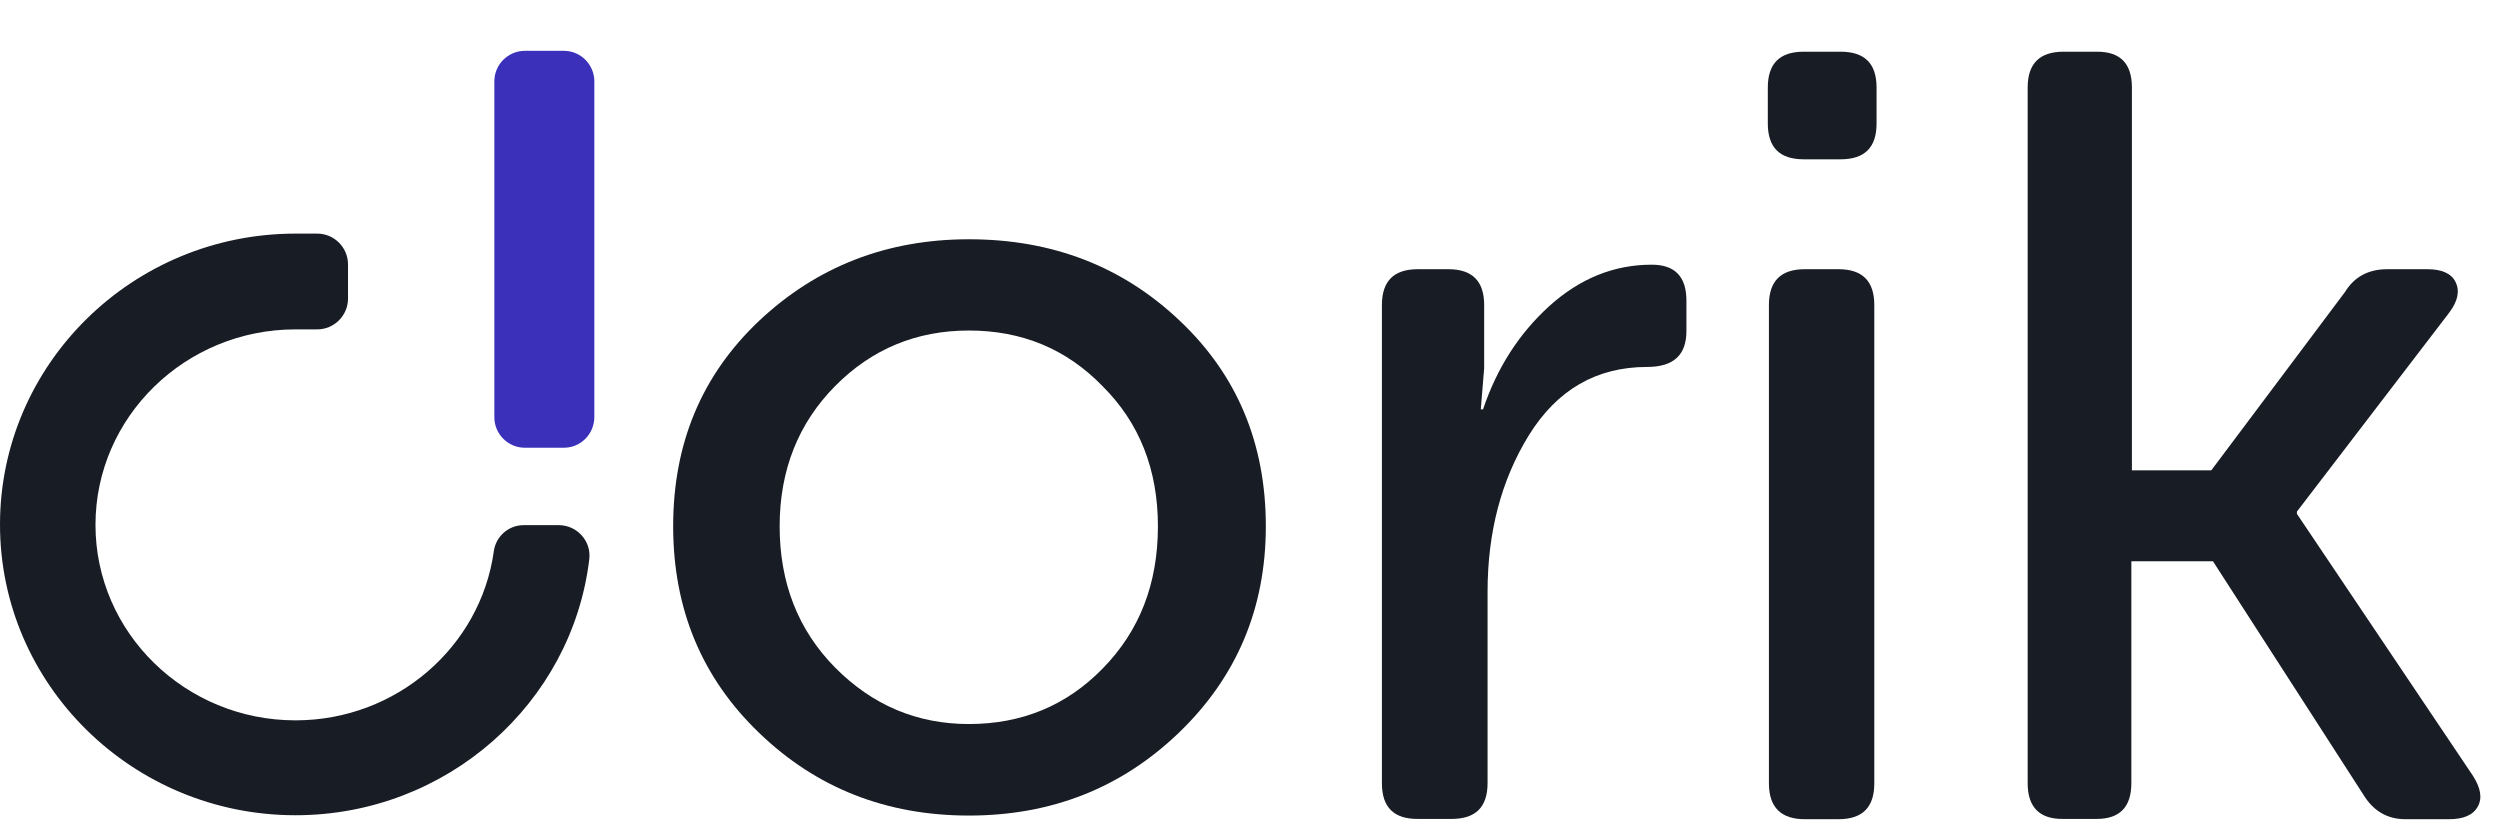<svg width="72" height="24" viewBox="0 0 72 24" fill="none" xmlns="http://www.w3.org/2000/svg">
<g clip-path="url(#clip0_1320_12415)">
<path d="M27.905 6.891C30.305 6.891 32.331 7.672 33.982 9.242C35.634 10.804 36.456 12.781 36.456 15.157C36.456 17.516 35.618 19.501 33.95 21.104C32.298 22.69 30.289 23.488 27.905 23.488C25.529 23.488 23.512 22.698 21.86 21.104C20.209 19.517 19.387 17.532 19.387 15.157C19.387 12.773 20.209 10.804 21.86 9.242C23.528 7.672 25.546 6.891 27.905 6.891ZM27.905 20.852C29.426 20.852 30.712 20.323 31.753 19.257C32.819 18.175 33.348 16.808 33.348 15.157C33.348 13.53 32.819 12.179 31.753 11.121C30.712 10.047 29.426 9.519 27.905 9.519C26.4 9.519 25.114 10.047 24.057 11.113C22.999 12.179 22.454 13.53 22.454 15.157C22.454 16.784 22.983 18.142 24.049 19.224C25.123 20.306 26.4 20.852 27.905 20.852Z" fill="#181C24"/>
<path d="M39.799 22.56V8.786C39.799 8.095 40.141 7.753 40.833 7.753H41.711C42.403 7.753 42.744 8.095 42.744 8.786V10.601L42.647 11.789H42.712C43.111 10.601 43.745 9.608 44.624 8.811C45.502 8.022 46.479 7.623 47.569 7.623C48.236 7.623 48.569 7.965 48.569 8.656V9.535C48.569 10.226 48.195 10.568 47.439 10.568C45.974 10.568 44.843 11.227 44.03 12.537C43.233 13.831 42.842 15.336 42.842 17.044V22.552C42.842 23.243 42.5 23.585 41.809 23.585H40.841C40.149 23.593 39.799 23.252 39.799 22.56Z" fill="#181C24"/>
<path d="M53.012 4.588H51.946C51.254 4.588 50.913 4.247 50.913 3.555V2.522C50.913 1.831 51.254 1.489 51.946 1.489H53.012C53.703 1.489 54.045 1.831 54.045 2.522V3.555C54.045 4.247 53.703 4.588 53.012 4.588ZM50.945 22.56V8.786C50.945 8.095 51.287 7.753 51.978 7.753H52.947C53.638 7.753 53.98 8.095 53.98 8.786V22.56C53.98 23.252 53.638 23.593 52.947 23.593H51.978C51.295 23.593 50.945 23.252 50.945 22.56Z" fill="#181C24"/>
<path d="M58.397 22.56V2.522C58.397 1.831 58.739 1.489 59.431 1.489H60.399C61.066 1.489 61.399 1.831 61.399 2.522V13.546H63.685L67.534 8.412C67.802 7.973 68.209 7.753 68.754 7.753H69.909C70.324 7.753 70.601 7.875 70.723 8.127C70.845 8.38 70.788 8.673 70.536 9.006L66.151 14.734V14.799L71.219 22.34C71.447 22.698 71.496 22.991 71.357 23.235C71.219 23.479 70.942 23.593 70.528 23.593H69.275C68.754 23.593 68.347 23.357 68.054 22.869L63.734 16.165H61.383V22.552C61.383 23.243 61.05 23.585 60.382 23.585H59.414C58.747 23.593 58.397 23.252 58.397 22.56Z" fill="#181C24"/>
<path d="M16.239 12.895H15.116C14.628 12.895 14.237 12.496 14.237 12.016V2.343C14.237 1.855 14.636 1.464 15.116 1.464H16.239C16.727 1.464 17.117 1.863 17.117 2.343V12.008C17.117 12.496 16.727 12.895 16.239 12.895Z" fill="#3A30BA"/>
<path d="M8.51 23.479C3.816 23.479 0 19.721 0 15.108C0 10.487 3.816 6.728 8.51 6.728H9.136C9.624 6.728 10.023 7.127 10.023 7.615V8.599C10.023 9.087 9.624 9.486 9.136 9.486H8.51C5.337 9.486 2.75 12.008 2.75 15.116C2.75 18.224 5.337 20.746 8.51 20.746C11.422 20.746 13.839 18.622 14.221 15.881C14.278 15.45 14.644 15.124 15.083 15.124H16.092C16.621 15.124 17.036 15.588 16.971 16.108C16.475 20.25 12.87 23.479 8.51 23.479Z" fill="#181C24"/>
</g>
<defs>
<clipPath id="clip0_1320_12415">
<rect width="71.512" height="24" fill="white"/>
</clipPath>
</defs>
</svg>
